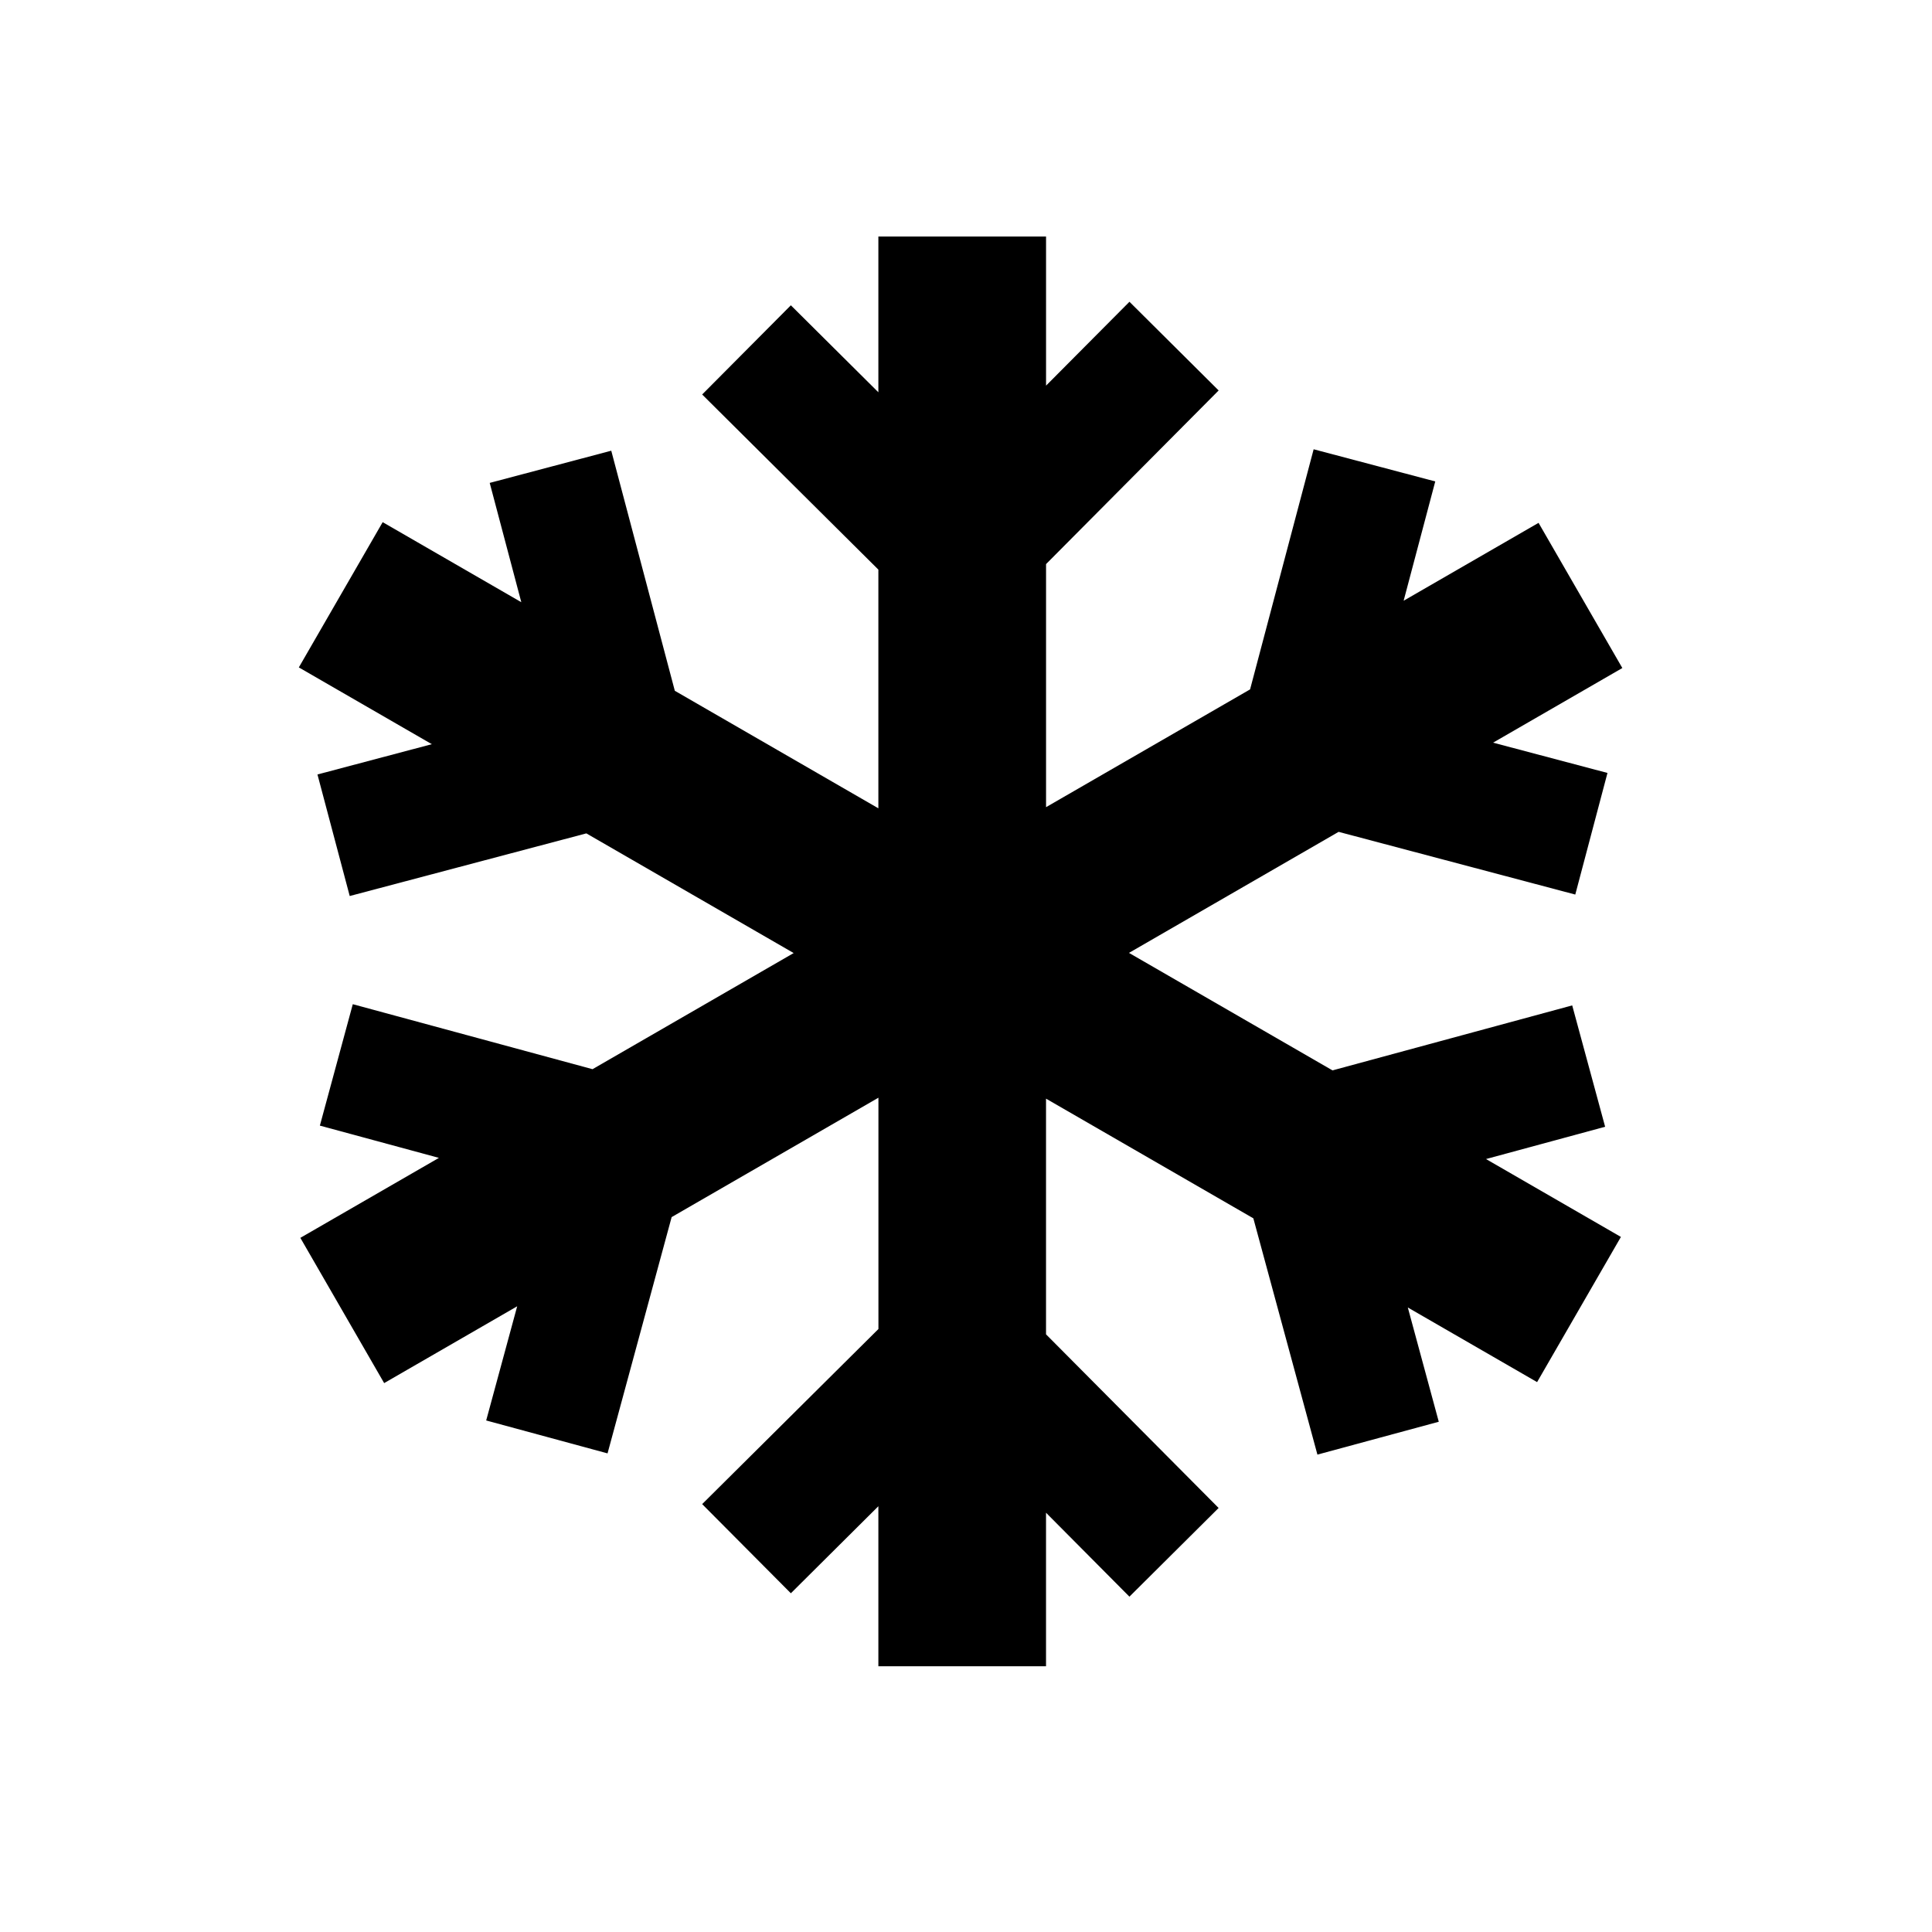 <?xml version="1.0" encoding="UTF-8" standalone="no"?>
<svg xmlns="http://www.w3.org/2000/svg"
     xmlns:cc="http://creativecommons.org/ns#"
     xmlns:dc="http://purl.org/dc/elements/1.1/"
     xmlns:rdf="http://www.w3.org/1999/02/22-rdf-syntax-ns#"
     width="230.451"
     height="230.451" viewBox="0 0 60.973 60.973">
    <path d="M27.721 7.465V12.38l-2.762-2.745-2.799 2.815 5.561 5.527v7.533l-6.424-3.709-2.006-7.577-3.836 1.016.997 3.765-4.375-2.526-2.646 4.584 4.197 2.423-3.609.956 1.018 3.836 7.468-1.977 6.543 3.777-6.348 3.665-7.566-2.051-1.039 3.832 3.757 1.018-4.373 2.524 2.645 4.584 4.198-2.424-.978 3.603 3.83 1.039 2.023-7.457 6.526-3.768v7.3L22.16 47.469l2.799 2.814 2.762-2.747v5.051h5.291v-4.846l2.632 2.649 2.815-2.799-5.447-5.48v-7.438l6.543 3.777 2.022 7.457 3.83-1.037-.977-3.606 4.08 2.355 2.645-4.582-4.257-2.458 3.759-1.019-1.039-3.83-7.565 2.051-6.423-3.708 6.616-3.82 7.469 1.979 1.016-3.838-3.61-.956 4.079-2.355-2.644-4.582-4.258 2.458.998-3.765-3.838-1.015-2.006 7.578-6.439 3.717v-7.671l5.447-5.48-2.815-2.799-2.632 2.647V7.465h-5.291z"
          fill="currentColor"/>
</svg>
